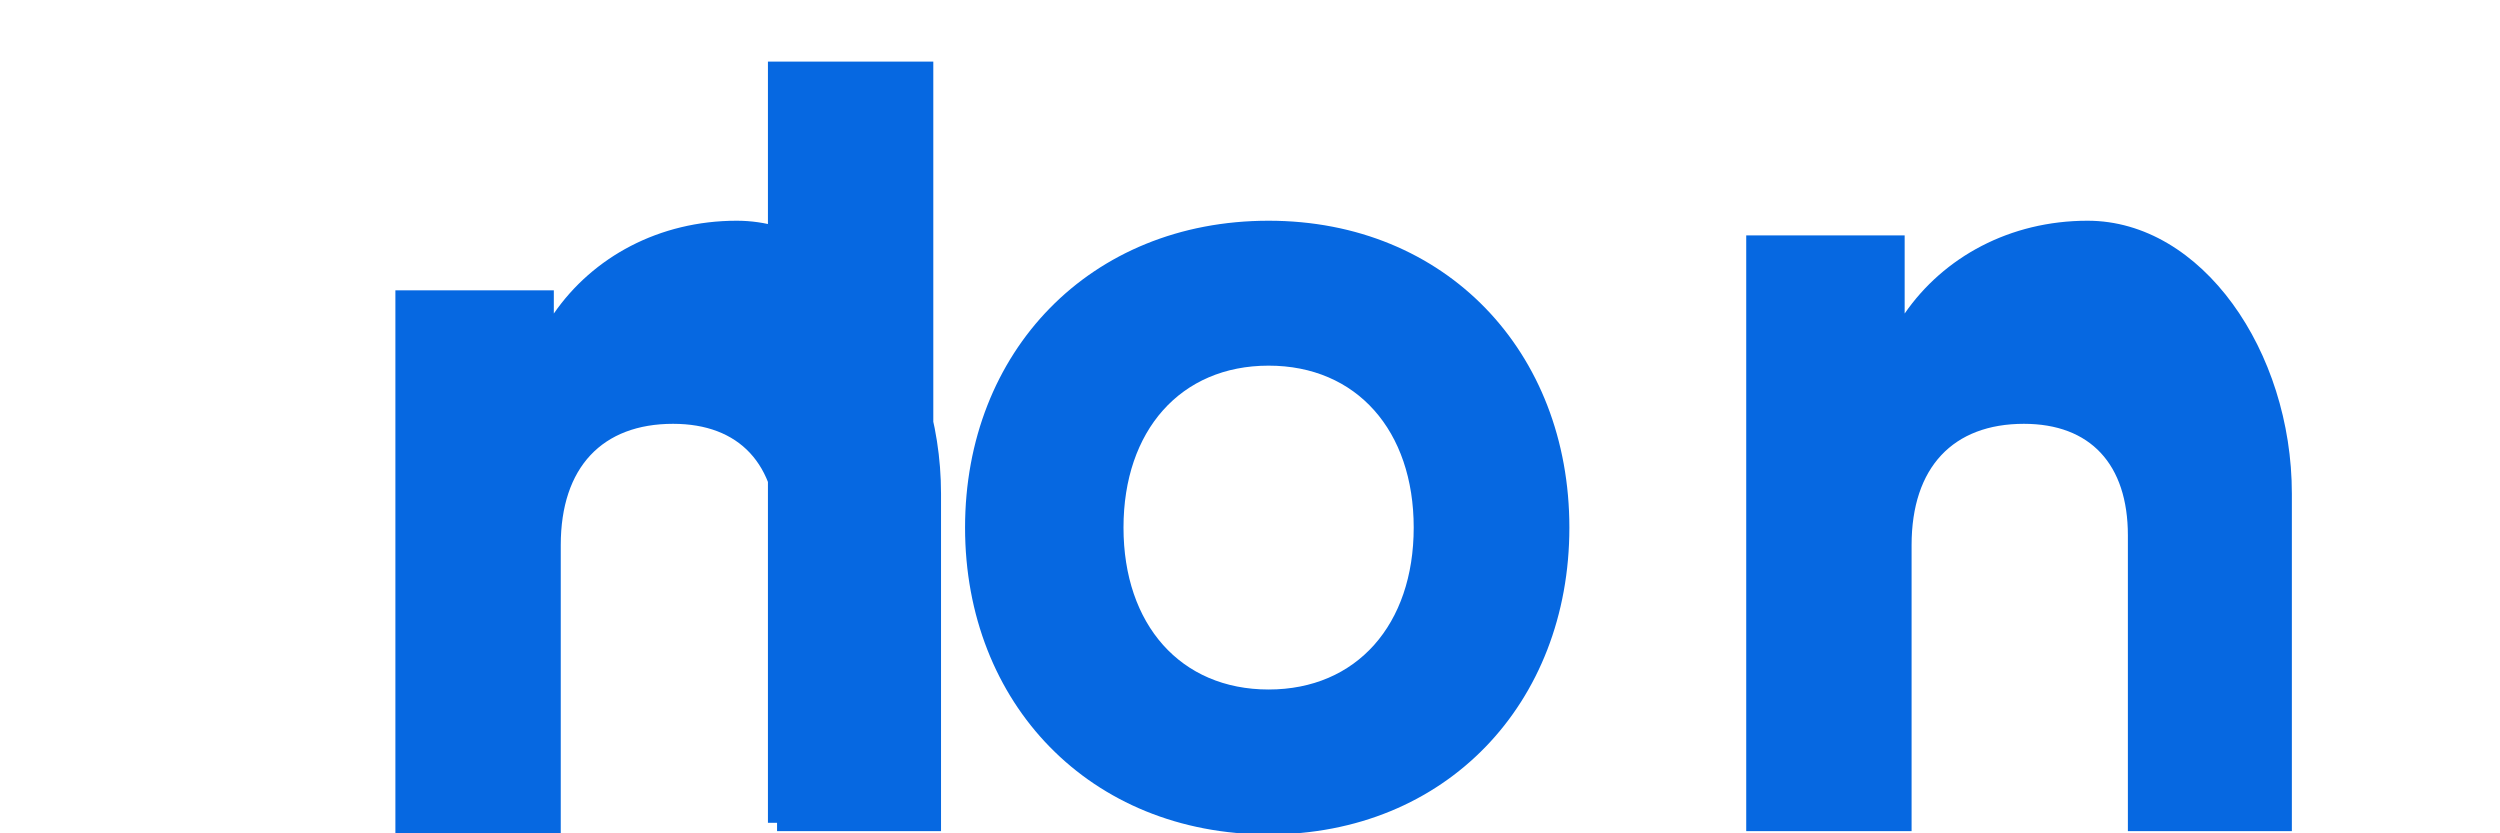 <?xml version="1.0" encoding="UTF-8"?>
<svg width="300" height="100" xmlns="http://www.w3.org/2000/svg">
  <path d="M250.508 26.487c-9.296 0-17.265 4.349-21.949 11.137v-9.374h-19.012v71.487h19.844V65.414c0-9.374 5.015-14.556 13.477-14.556 7.962 0 12.478 4.849 12.478 13.39v35.489h19.677V59.232c0-17.082-10.795-32.745-24.515-32.745zm-62.183 36.822c0-21.098-14.81-36.822-36.092-36.822-21.45 0-36.426 15.724-36.426 36.822 0 21.098 14.977 36.822 36.426 36.822 21.282 0 36.092-15.724 36.092-36.822zm-18.68 0c0 11.637-6.847 19.431-17.412 19.431-10.566 0-17.413-7.794-17.413-19.431 0-11.637 6.847-19.431 17.413-19.431 10.565 0 17.412 7.794 17.412 19.431zm-77.493-55.92v91.348h19.844V7.389h-19.844zm-25.693 36.822v-9.374h-19.012v71.487h19.844V65.414c0-9.374 5.015-14.556 13.477-14.556 7.962 0 12.478 4.849 12.478 13.39v35.489h19.677V59.232c0-17.082-10.795-32.745-24.515-32.745-9.296 0-17.265 4.349-21.949 11.137v-9.374z" fill="#0668E1"/></svg> 